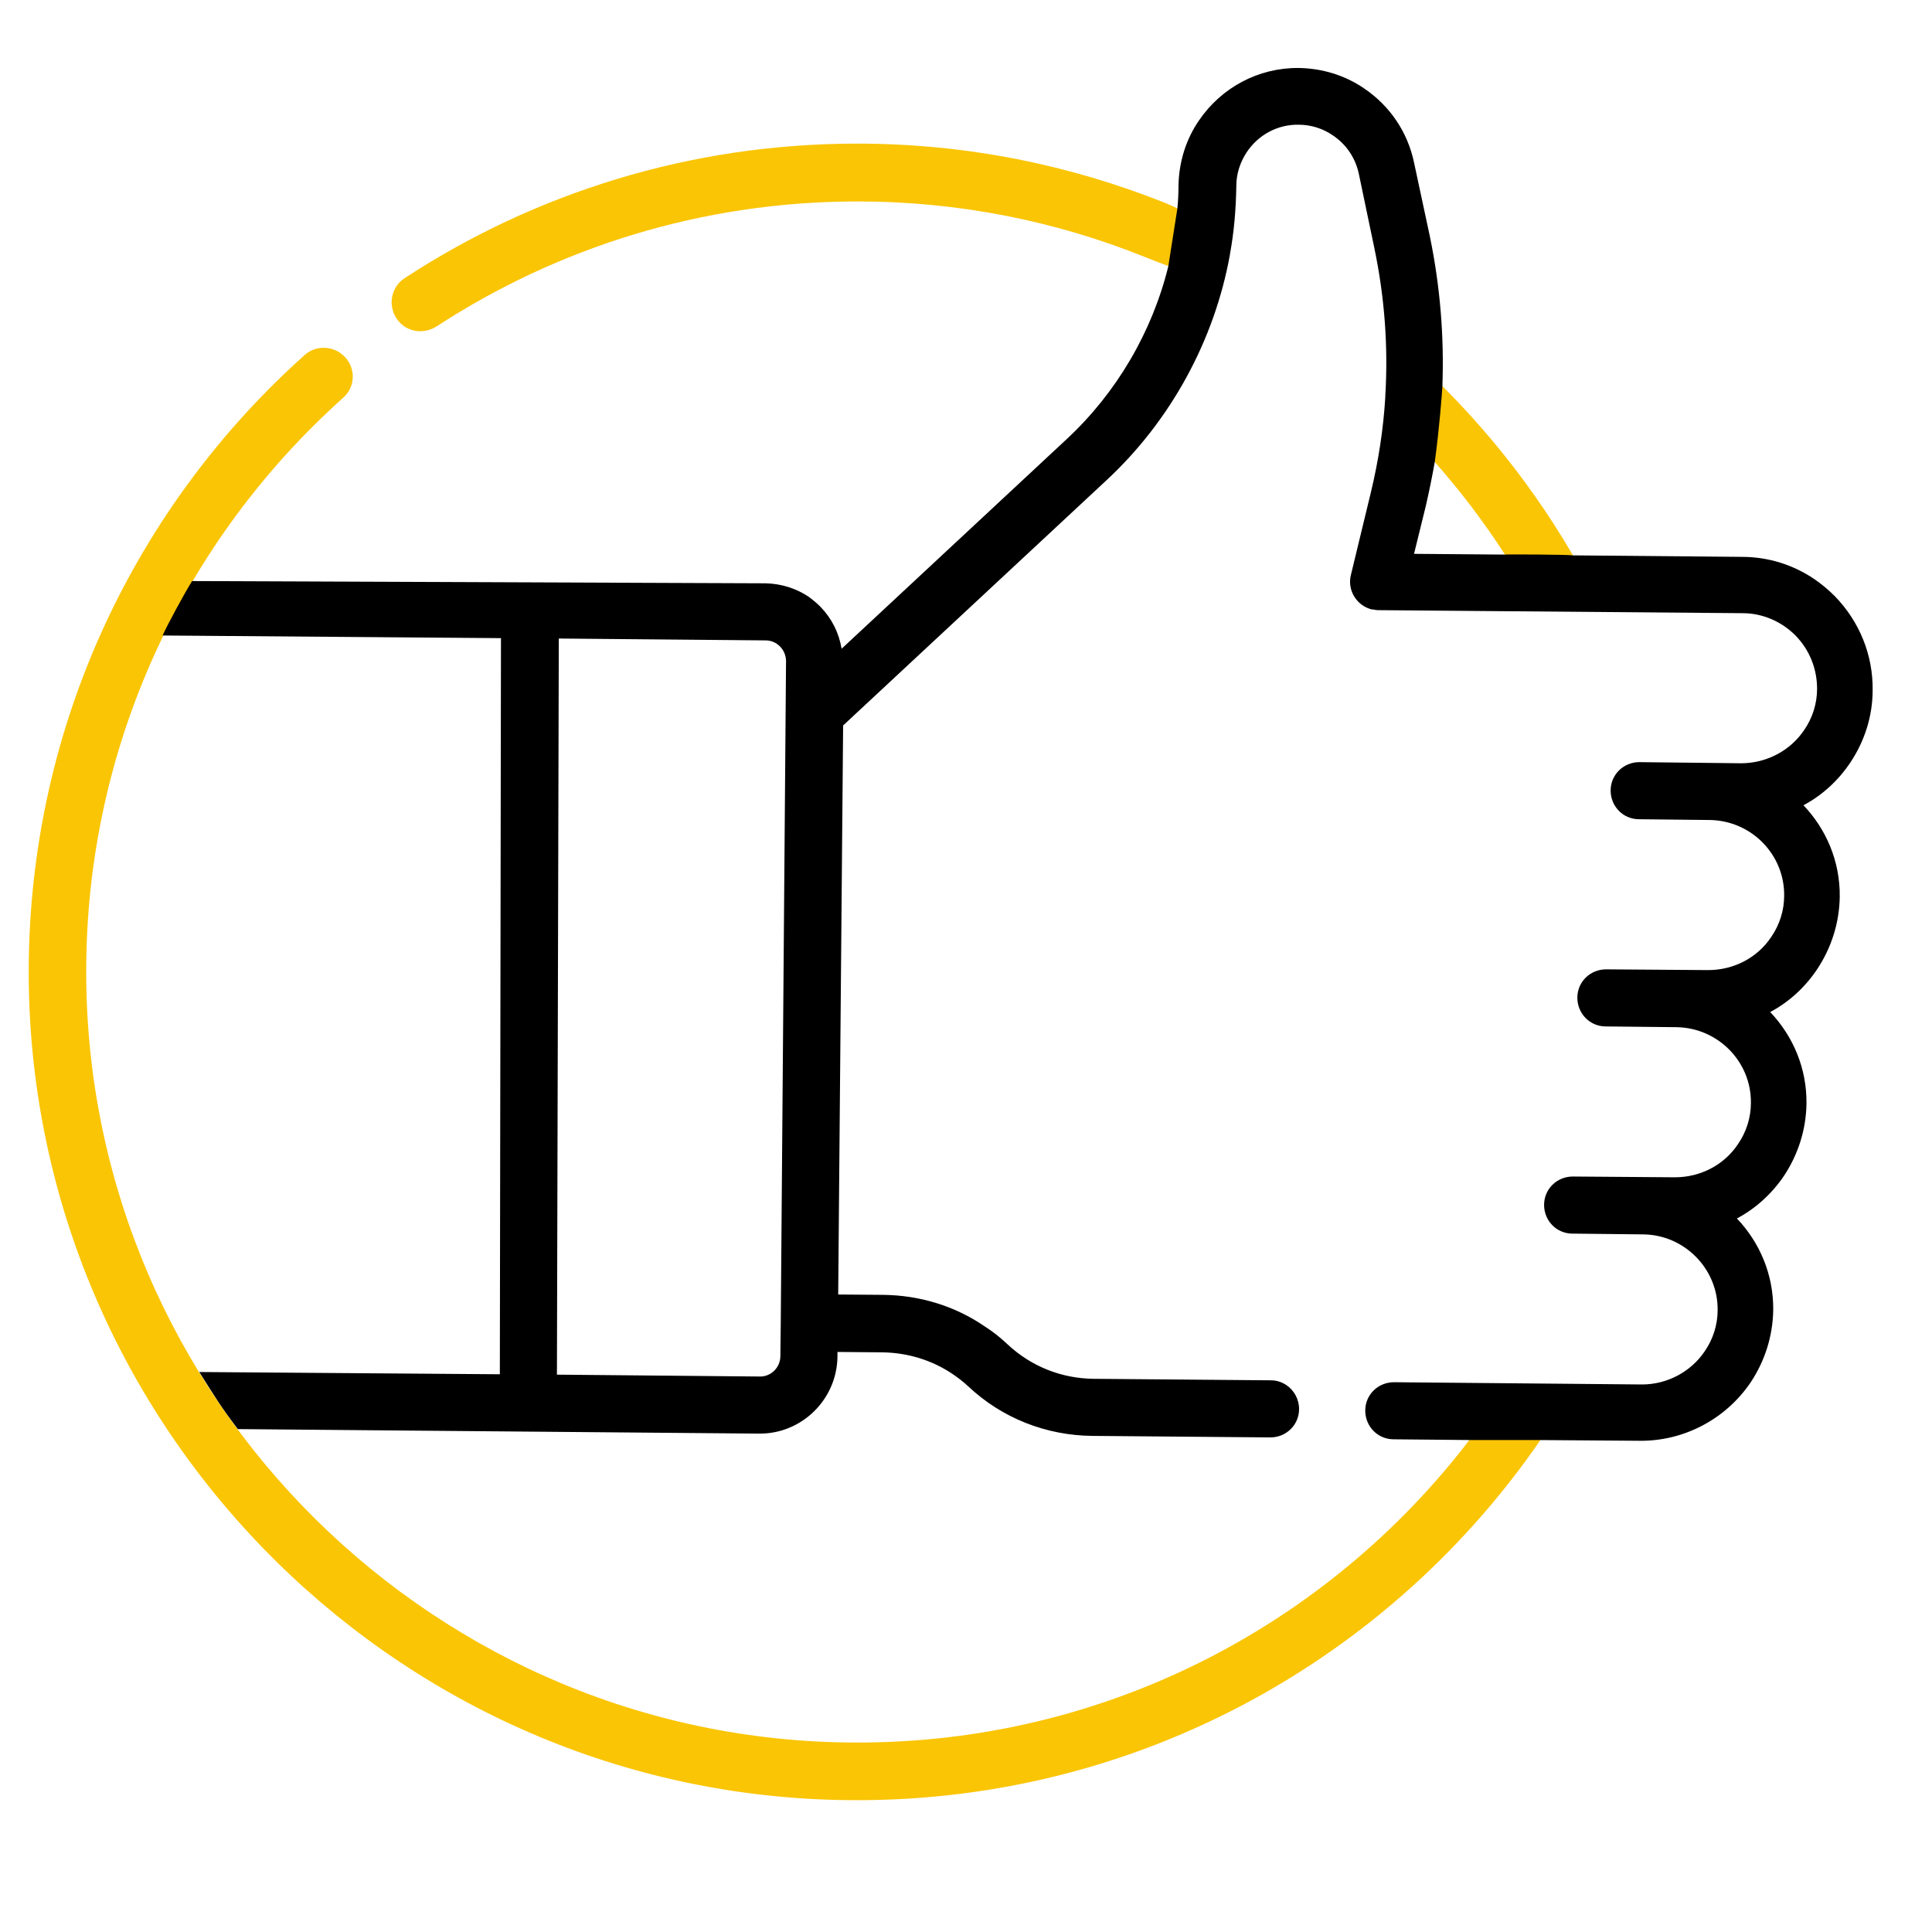 <svg width="60" height="60" viewBox="0 0 60 60" fill="none" xmlns="http://www.w3.org/2000/svg">
<path d="M49.339 18.127C48 15.603 46.251 13.336 44.184 11.399V13.935C45.37 15.215 46.415 16.624 47.295 18.127H49.339Z" fill="#FAC505"/>
<path d="M26.618 4.46C21.429 4.46 16.603 5.998 12.564 8.64C12.094 8.945 12.024 9.615 12.423 10.025C12.728 10.331 13.186 10.366 13.55 10.143C17.307 7.689 21.804 6.256 26.63 6.256C29.777 6.256 32.783 6.867 35.53 7.971C39.741 9.662 37 7.634 37 7C37 6.636 36.528 6.444 36.188 6.303C33.217 5.117 30 4.46 26.618 4.46Z" fill="#FAC505"/>
<path d="M46.11 44.076C41.812 50.1 34.791 54.045 26.853 54.115C13.597 54.245 2.701 43.466 2.677 30.221C2.665 23.117 5.753 16.741 10.661 12.35C11.096 11.963 11.037 11.282 10.568 10.965L10.556 10.953C10.215 10.73 9.769 10.753 9.464 11.023C4.239 15.697 0.939 22.483 0.892 30.033C0.81 44.017 12.035 55.583 26.02 55.9C35.354 56.111 43.585 51.344 48.27 44.076H46.11Z" fill="#FAC505"/>
<path d="M47.812 44.722L50.924 44.745C52.297 44.757 53.589 44.076 54.364 42.937C54.81 42.268 55.057 41.493 55.069 40.683C55.08 39.579 54.646 38.581 53.941 37.841C54.517 37.536 55.022 37.078 55.397 36.526C55.843 35.857 56.09 35.082 56.102 34.272C56.114 33.168 55.679 32.17 54.975 31.43C55.55 31.125 56.055 30.667 56.431 30.104C56.877 29.434 57.123 28.659 57.135 27.849C57.147 26.745 56.712 25.747 56.008 25.008C56.583 24.703 57.088 24.245 57.464 23.681C57.91 23.012 58.157 22.237 58.157 21.427C58.168 20.335 57.746 19.301 56.982 18.515C56.783 18.315 56.571 18.139 56.348 17.986C55.691 17.54 54.916 17.294 54.094 17.294L48.81 17.247C48.798 17.223 46.72 17.211 46.732 17.223L43.914 17.2L44.278 15.72C44.384 15.262 44.477 14.804 44.56 14.335C44.701 13.301 44.783 12.209 44.794 12.01C44.853 10.448 44.724 8.886 44.407 7.348L43.914 5.047C43.714 4.096 43.162 3.286 42.364 2.746C41.765 2.335 41.061 2.123 40.333 2.111C39.088 2.1 37.937 2.71 37.233 3.744C36.822 4.342 36.611 5.047 36.599 5.775C36.599 6.01 36.587 6.245 36.564 6.479L36.282 8.276C35.777 10.319 34.673 12.198 33.135 13.63L26.137 20.147C26.055 19.654 25.832 19.207 25.479 18.843C25.362 18.726 25.233 18.62 25.104 18.526C24.716 18.268 24.258 18.127 23.777 18.115L5.965 18.045C5.73 18.421 5.19 19.419 5.049 19.736L15.558 19.818L15.523 42.679C15.523 42.679 6.34 42.609 6.188 42.609C6.716 43.442 6.845 43.665 7.386 44.382C7.503 44.382 23.577 44.522 23.577 44.522C24.904 44.534 25.996 43.454 26.008 42.127V41.986L27.405 41.998C28.18 42.01 28.931 42.233 29.577 42.667C29.753 42.785 29.918 42.914 30.07 43.055C31.116 44.041 32.489 44.581 33.934 44.593L39.452 44.64C39.945 44.64 40.344 44.252 40.344 43.759C40.344 43.454 40.192 43.184 39.957 43.02C39.816 42.926 39.652 42.867 39.475 42.867L33.957 42.82C32.959 42.808 32.02 42.432 31.292 41.751C31.069 41.54 30.834 41.352 30.575 41.188C29.648 40.554 28.556 40.225 27.429 40.213L26.031 40.202L26.184 22.53L34.368 14.91C36.352 13.066 37.714 10.577 38.196 7.912V7.9C38.325 7.207 38.384 6.491 38.395 5.775C38.395 5.399 38.513 5.035 38.724 4.718C39.088 4.178 39.687 3.861 40.333 3.873C40.708 3.873 41.084 3.99 41.389 4.202C41.812 4.483 42.094 4.906 42.2 5.399L42.681 7.701C42.998 9.215 43.115 10.753 43.022 12.291C43.022 12.303 43.022 12.315 43.022 12.327C42.963 13.313 42.81 14.311 42.575 15.286L41.953 17.857C41.836 18.327 42.129 18.808 42.599 18.926C42.611 18.926 42.622 18.926 42.634 18.926C42.669 18.937 42.705 18.937 42.775 18.949C42.787 18.949 42.787 18.949 42.798 18.949H42.81L54.117 19.043C54.74 19.043 55.327 19.301 55.761 19.736C56.196 20.182 56.431 20.769 56.431 21.391C56.431 21.849 56.29 22.295 56.031 22.671C55.597 23.317 54.857 23.704 54.07 23.704L53.108 23.693H53.096L50.912 23.669C50.419 23.669 50.02 24.057 50.02 24.55C50.02 25.043 50.407 25.442 50.9 25.442L53.108 25.466C54.388 25.489 55.421 26.534 55.409 27.814C55.409 28.272 55.268 28.718 55.01 29.094C54.575 29.751 53.836 30.127 53.049 30.127L49.879 30.104C49.386 30.104 48.986 30.491 48.986 30.984C48.986 31.477 49.374 31.877 49.867 31.877L52.074 31.9C53.354 31.924 54.388 32.969 54.376 34.248C54.376 34.706 54.235 35.153 53.977 35.528C53.542 36.186 52.802 36.562 52.016 36.562L48.845 36.538C48.352 36.538 47.953 36.926 47.953 37.419C47.953 37.912 48.34 38.311 48.834 38.311L51.029 38.335C52.309 38.346 53.354 39.403 53.343 40.683C53.343 41.141 53.202 41.587 52.943 41.963C52.509 42.609 51.769 42.996 50.994 42.996L43.292 42.926C42.798 42.926 42.399 43.313 42.399 43.806C42.399 44.299 42.787 44.699 43.28 44.699L45.699 44.722H47.812ZM24.247 41.094L24.235 42.115C24.235 42.468 23.941 42.761 23.589 42.749L17.296 42.691L17.354 19.83L23.777 19.888C23.953 19.888 24.106 19.959 24.223 20.076C24.34 20.194 24.411 20.358 24.411 20.534L24.247 41.094C24.247 41.082 24.247 41.082 24.247 41.094Z" fill="black"/>
</svg>
